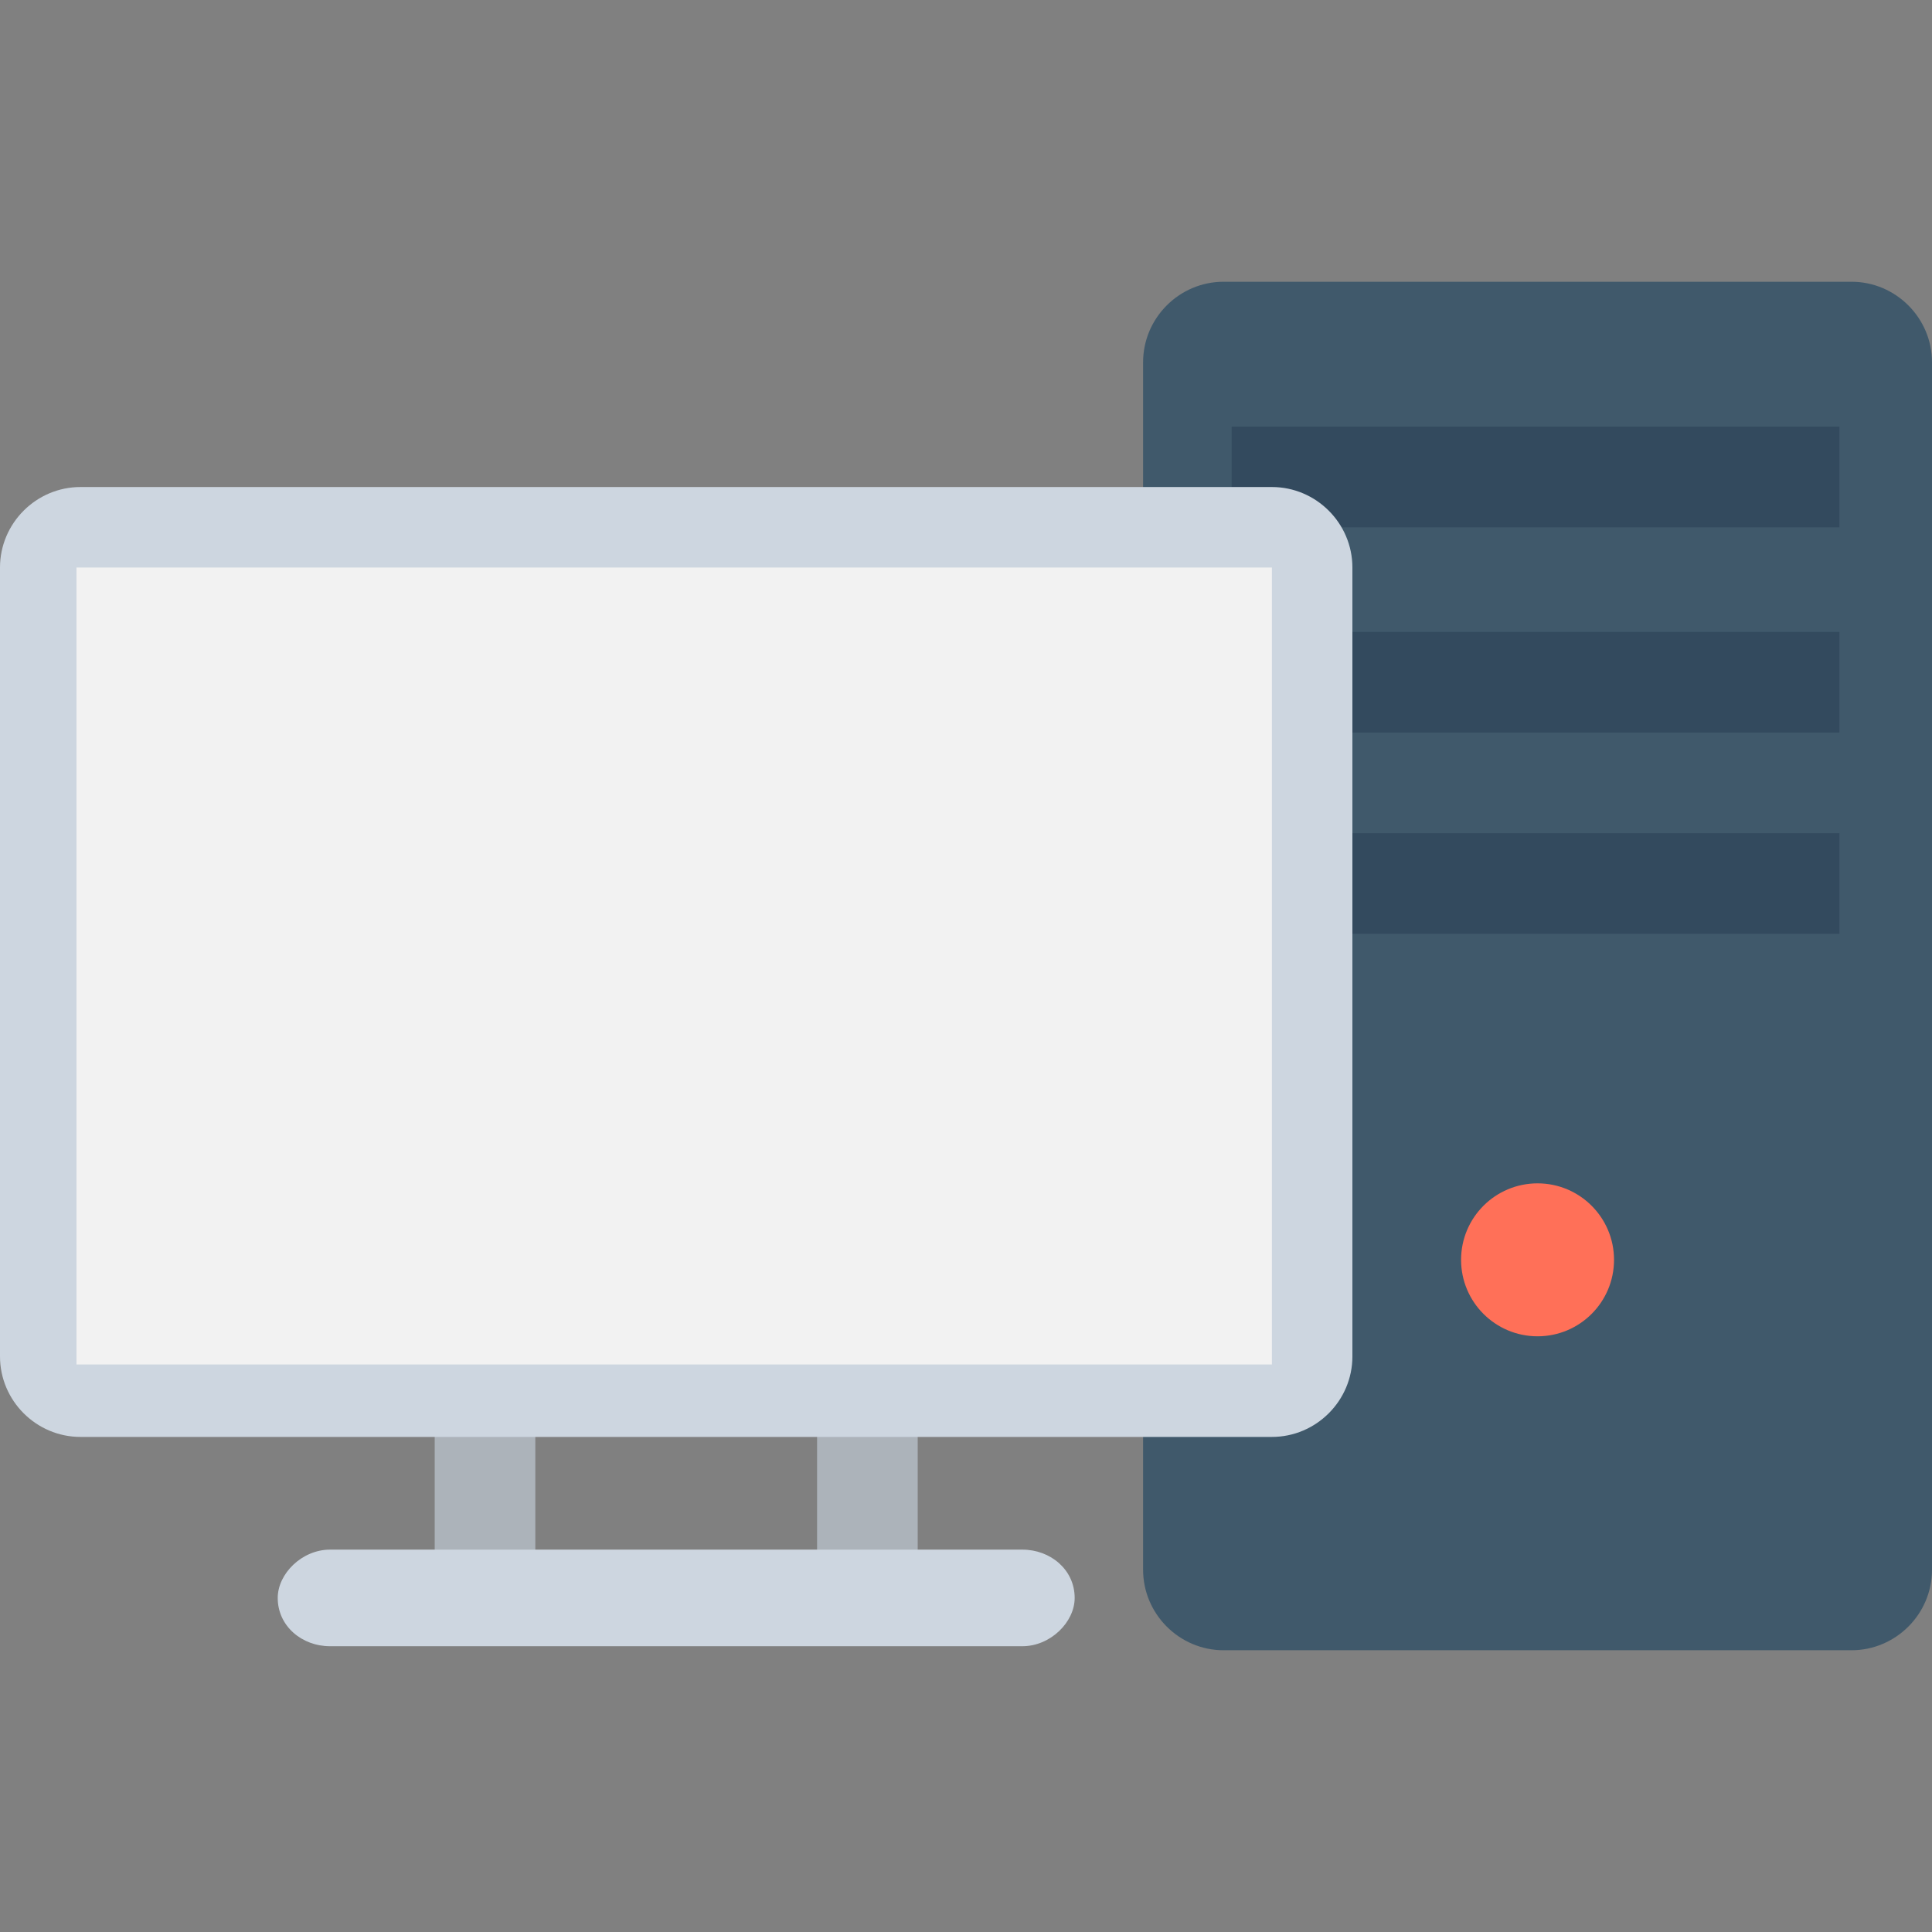 <?xml version="1.0" encoding="utf-8"?>
<!-- Generator: Adobe Illustrator 18.0.0, SVG Export Plug-In . SVG Version: 6.00 Build 0)  -->
<!DOCTYPE svg PUBLIC "-//W3C//DTD SVG 1.1//EN" "http://www.w3.org/Graphics/SVG/1.1/DTD/svg11.dtd">
<svg version="1.1" id="Layer_1" xmlns="http://www.w3.org/2000/svg" xmlns:xlink="http://www.w3.org/1999/xlink" x="0px" y="0px"
	 viewBox="0 0 48 48" enable-background="new 0 0 48 48" xml:space="preserve">
<rect x="0" y="0" width="48" height="48" fill="#808080" stroke="none"/>
<g>
	<path fill="#40596B" d="M46,7H30.4c-1.1,0-2,0.9-2,2v30c0,1.1,0.9,2,2,2H46c1.1,0,2-0.9,2-2V9C48,7.9,47.1,7,46,7z"/>
	<g>
		<rect x="30.6" y="10.6" fill="#334A5E" width="15.1" height="2.5"/>
		<rect x="30.6" y="15.7" fill="#334A5E" width="15.1" height="2.5"/>
		<rect x="30.6" y="20.7" fill="#334A5E" width="15.1" height="2.5"/>
	</g>
	<g>
		<g>
			<rect x="10.8" y="33.9" fill="#ACB3BA" width="2.5" height="5.8"/>
			<rect x="20.3" y="33.9" fill="#ACB3BA" width="2.5" height="5.8"/>
		</g>
		<path fill="#CDD6E0" d="M25.4,38.5H8.2c-0.7,0-1.3,0.6-1.3,1.2v0c0,0.7,0.6,1.2,1.3,1.2h17.2c0.7,0,1.3-0.6,1.3-1.2v0
			C26.7,39,26.1,38.5,25.4,38.5z"/>
		<path fill="#CDD6E0" d="M31.6,12.1H2c-1.1,0-2,0.9-2,2v19.6c0,1.1,0.9,2,2,2h29.6c1.1,0,2-0.9,2-2V14.1
			C33.6,13,32.7,12.1,31.6,12.1z"/>
		<rect x="1.9" y="14.1" fill="#F2F2F2" width="29.7" height="19.8"/>
	</g>
	<circle fill="#FF7058" cx="38.2" cy="31.3" r="1.9"/>
</g>
</svg>
